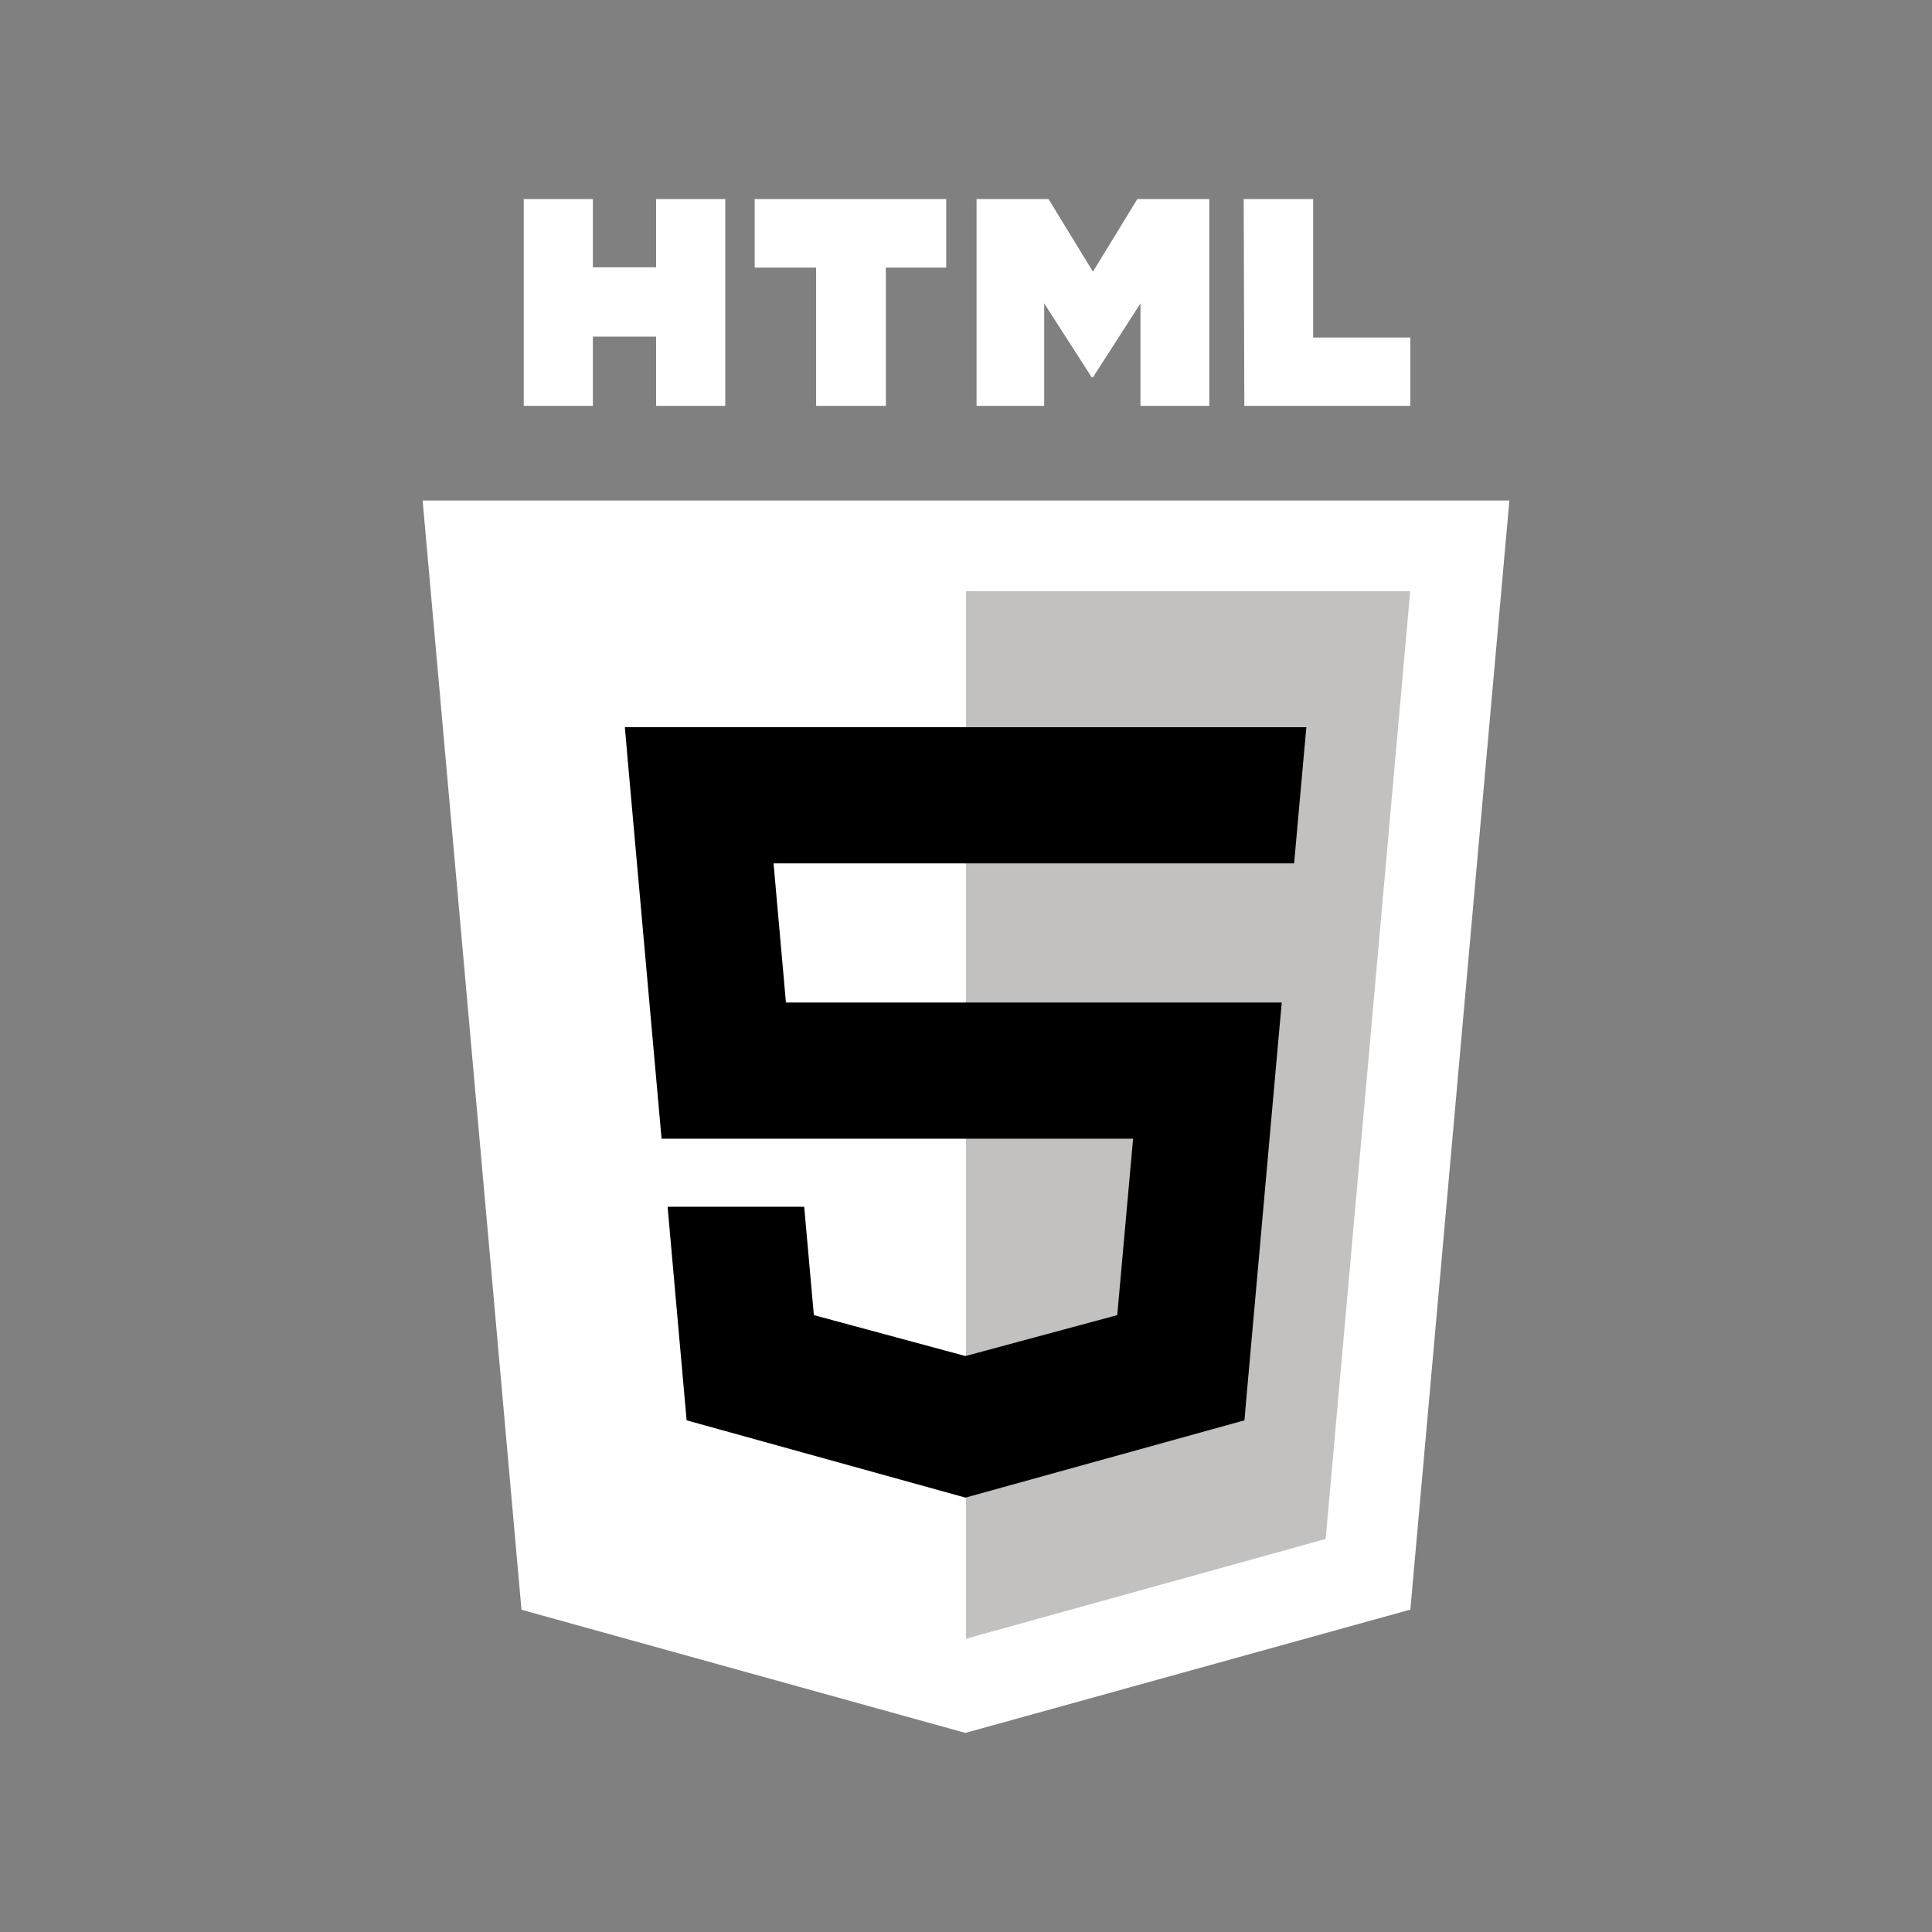<svg xmlns="http://www.w3.org/2000/svg" viewBox="0 0 128 128"><rect x="0" y="0" width="128" height="128" fill="#808080" stroke="none"/><defs><style>.a{fill:#fff;}.b{fill:#c2c1c0;}</style></defs><title>icons</title><polygon class="a" points="34.55 106.65 28 33.16 100 33.16 93.44 106.64 63.96 114.81 34.55 106.65"/><polygon class="b" points="64 108.57 87.83 101.96 93.43 39.17 64 39.17 64 108.57"/><polygon points="64 66.42 52.07 66.42 51.25 57.2 64 57.2 64 48.18 63.97 48.18 41.4 48.18 41.61 50.6 43.83 75.44 64 75.44 64 66.42"/><polygon points="64 89.83 63.96 89.84 53.92 87.13 53.28 79.95 48.4 79.95 44.23 79.95 45.49 94.1 63.96 99.22 64 99.21 64 89.83"/><path class="a" d="M34.7,13.19h4.58v4.52h4.19V13.19h4.58v13.7H43.47V22.3H39.28v4.59H34.7V13.19Z"/><path class="a" d="M54.07,17.73H50V13.19H62.69v4.54h-4v9.16H54.07V17.73Z"/><path class="a" d="M64.7,13.19h4.77L72.41,18l2.94-4.81h4.77v13.7H75.56V20.1L72.41,25h-.08L69.18,20.1v6.79H64.7Z"/><path class="a" d="M82.4,13.19H87v9.17h6.44v4.53h-11Z"/><polygon points="63.97 66.42 63.97 75.44 75.07 75.44 74.02 87.13 63.97 89.84 63.97 99.22 82.45 94.1 82.58 92.58 84.7 68.84 84.92 66.42 82.49 66.42 63.97 66.42"/><polygon points="63.97 48.18 63.97 53.78 63.97 57.17 63.97 57.2 85.71 57.2 85.71 57.2 85.74 57.2 85.92 55.17 86.33 50.6 86.55 48.18 63.97 48.18"/></svg>